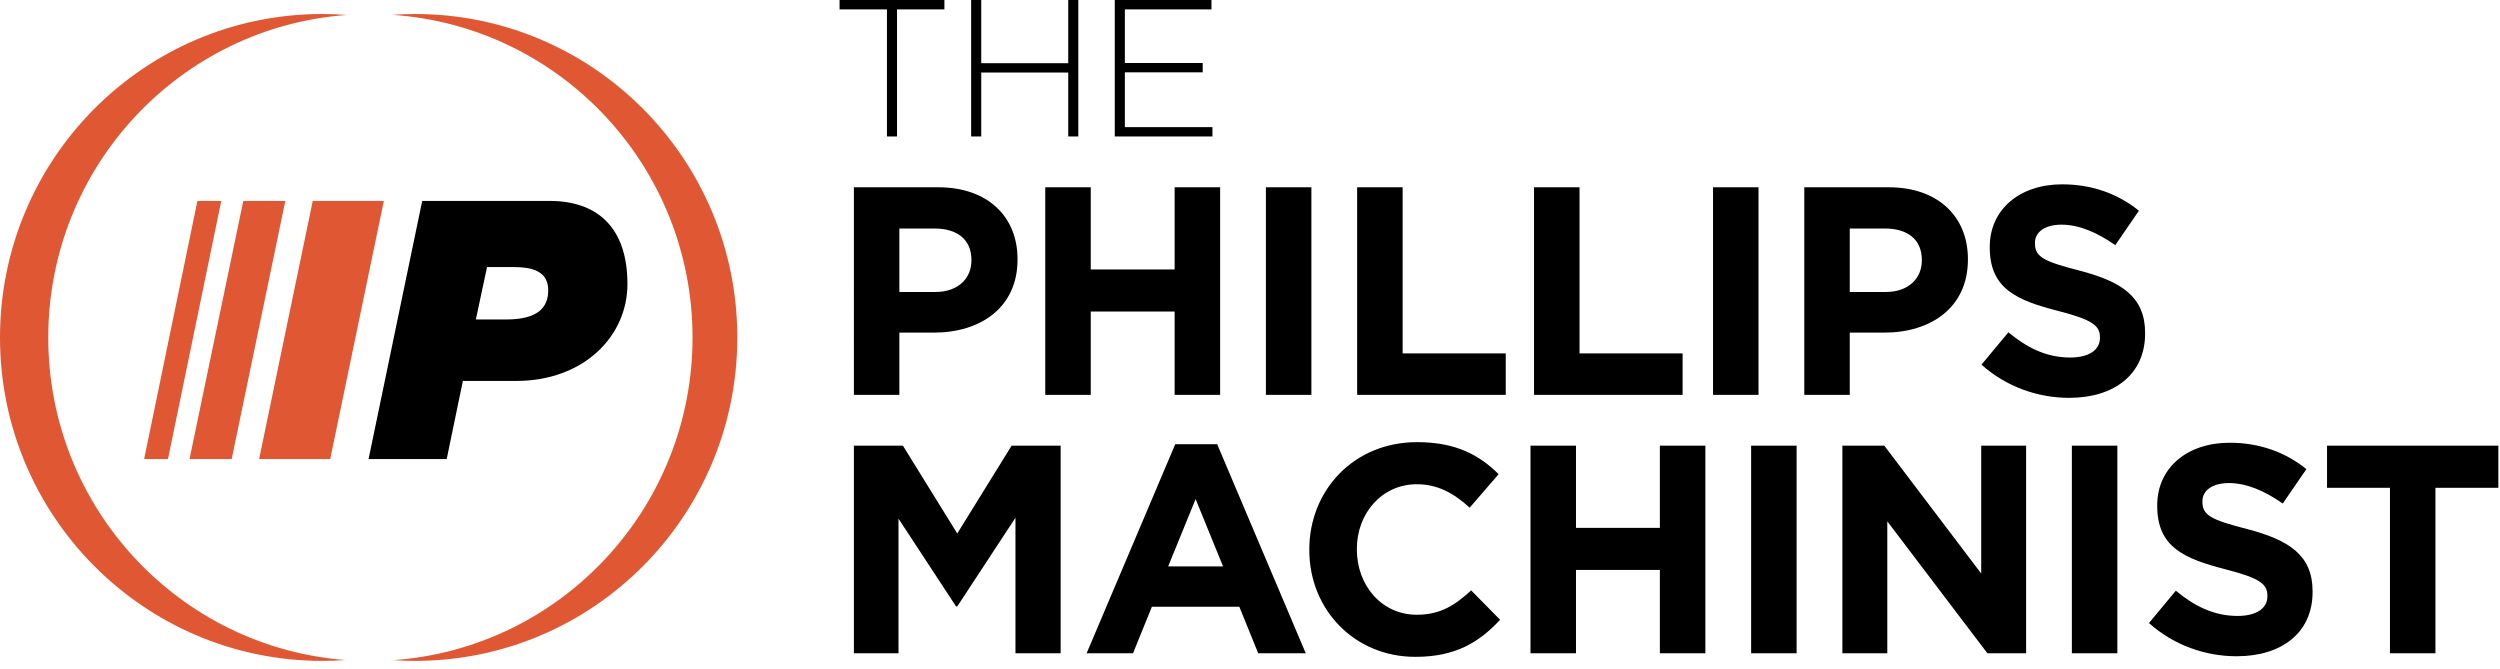 <svg xmlns="http://www.w3.org/2000/svg" width="258" height="69" viewBox="0 0 258 69">
    <g fill="none" fill-rule="evenodd">
        <g>
            <g>
                <path fill="#000" d="M91.532.967L86.643.967 86.643 0 97.464 0 97.464.967 92.573.967 92.573 14.084 91.532 14.084 91.532.967M100.223 0L101.264 0 101.264 6.519 110.242 6.519 110.242 0 111.282 0 111.282 14.084 110.242 14.084 110.242 7.486 101.264 7.486 101.264 14.084 100.223 14.084 100.223 0M115.044 0L125.022 0 125.022.967 116.086.967 116.086 6.5 124.12 6.5 124.12 7.465 116.086 7.465 116.086 13.119 125.123 13.119 125.123 14.084 115.044 14.084 115.044 0M96.535 30.132c2.346 0 3.717-1.408 3.717-3.244v-.06c0-2.113-1.463-3.245-3.809-3.245h-3.628v6.55h3.72zm-8.414-10.805h8.718c5.09 0 8.17 3.03 8.17 7.407v.062c0 4.957-3.84 7.53-8.627 7.53h-3.567v6.426h-4.694V19.327zM107.87 19.327L112.566 19.327 112.566 27.806 121.222 27.806 121.222 19.327 125.917 19.327 125.917 40.752 121.222 40.752 121.222 32.152 112.566 32.152 112.566 40.752 107.87 40.752 107.87 19.327M130.641 40.75L135.335 40.75 135.335 19.327 130.641 19.327zM140.058 19.327L144.752 19.327 144.752 36.468 155.392 36.468 155.392 40.752 140.058 40.752 140.058 19.327M158.312 19.327L163.008 19.327 163.008 36.468 173.646 36.468 173.646 40.752 158.312 40.752 158.312 19.327M176.784 40.75L181.478 40.75 181.478 19.327 176.784 19.327zM194.616 30.132c2.347 0 3.718-1.408 3.718-3.244v-.06c0-2.113-1.463-3.245-3.81-3.245h-3.629v6.55h3.72zm-8.414-10.805h8.718c5.091 0 8.169 3.03 8.169 7.407v.062c0 4.957-3.84 7.53-8.627 7.53h-3.567v6.426h-4.693V19.327zM204.49 37.63l2.774-3.336c1.919 1.591 3.932 2.602 6.37 2.602 1.922 0 3.08-.766 3.08-2.02v-.063c0-1.192-.732-1.804-4.298-2.722-4.299-1.102-7.073-2.296-7.073-6.55v-.06c0-3.888 3.108-6.458 7.468-6.458 3.109 0 5.761.979 7.926 2.722l-2.438 3.552c-1.89-1.317-3.752-2.112-5.55-2.112-1.797 0-2.742.825-2.742 1.865v.063c0 1.408.914 1.866 4.603 2.814 4.328 1.133 6.766 2.695 6.766 6.428v.062c0 4.254-3.23 6.641-7.834 6.641-3.23 0-6.49-1.133-9.053-3.427M88.121 45.995L93.181 45.995 98.789 55.055 104.399 45.995 109.459 45.995 109.459 67.42 104.796 67.42 104.796 53.432 98.789 62.583 98.667 62.583 92.725 53.525 92.725 67.42 88.121 67.42 88.121 45.995M126.22 58.453l-2.833-6.95-2.834 6.95h5.667zm-4.935-12.61h4.328l9.143 21.577h-4.908l-1.95-4.805h-9.022l-1.95 4.805h-4.787l9.146-21.577zM135.12 56.769v-.062c0-6.089 4.572-11.078 11.126-11.078 4.023 0 6.432 1.347 8.414 3.305l-2.989 3.458c-1.645-1.5-3.321-2.419-5.456-2.419-3.595 0-6.188 3-6.188 6.673v.061c0 3.674 2.53 6.735 6.188 6.735 2.438 0 3.932-.981 5.61-2.511l2.987 3.03c-2.195 2.357-4.635 3.826-8.749 3.826-6.278 0-10.943-4.866-10.943-11.018M157.947 45.995L162.642 45.995 162.642 54.474 171.298 54.474 171.298 45.995 175.994 45.995 175.994 67.42 171.298 67.42 171.298 58.82 162.642 58.82 162.642 67.42 157.947 67.42 157.947 45.995M180.717 67.418L185.411 67.418 185.411 45.995 180.717 45.995zM190.134 45.995L194.462 45.995 204.461 59.187 204.461 45.995 209.096 45.995 209.096 67.42 205.102 67.42 194.769 53.801 194.769 67.42 190.134 67.42 190.134 45.995M213.816 67.418L218.511 67.418 218.511 45.995 213.816 45.995zM221.772 64.299l2.774-3.337c1.92 1.591 3.931 2.602 6.371 2.602 1.92 0 3.078-.766 3.078-2.02v-.063c0-1.192-.732-1.804-4.297-2.722-4.298-1.102-7.073-2.296-7.073-6.55v-.06c0-3.888 3.109-6.458 7.468-6.458 3.11 0 5.762.979 7.927 2.722l-2.439 3.55c-1.89-1.315-3.751-2.11-5.549-2.11-1.797 0-2.743.825-2.743 1.865v.063c0 1.406.915 1.866 4.602 2.814 4.33 1.133 6.768 2.695 6.768 6.428v.061c0 4.255-3.23 6.642-7.834 6.642-3.23 0-6.491-1.133-9.053-3.427M246.643 50.34L240.15 50.34 240.15 45.995 257.829 45.995 257.829 50.34 251.337 50.34 251.337 67.42 246.643 67.42 246.643 50.34" transform="translate(-51, -155) translate(51, 155)"/>
                <g>
                    <g>
                        <path fill="#E05734" d="M4.98 33.388c0-17.616 13.595-32.047 30.823-33.29C34.96.033 34.107 0 33.247 0 14.887 0 0 14.946 0 33.383c0 18.432 14.888 33.373 33.247 33.373.813 0 1.62-.027 2.417-.086C18.502 65.358 4.98 50.958 4.98 33.388M42.843 0c-.8 0-1.592.031-2.377.086C57.78 1.243 71.469 15.71 71.469 33.388c0 17.63-13.614 32.067-30.866 33.292.742.053 1.488.076 2.24.076 18.36 0 33.247-14.941 33.247-33.373C76.09 14.946 61.204 0 42.843 0" transform="translate(-51, -155) translate(51, 155) translate(0, 1.446) translate(-0, -0)"/>
                        <path fill="#E05734" d="M32.275 19.29L39.614 19.29 34.077 45.927 26.742 45.927 32.275 19.29M25.108 19.29L29.446 19.29 23.91 45.927 19.559 45.927 25.108 19.29M20.374 19.29L22.835 19.29 17.335 45.927 14.874 45.927 20.374 19.29" transform="translate(-51, -155) translate(51, 155) translate(0, 1.446) translate(-0, -0)"/>
                        <path fill="#000" d="M49.108 31.524h3.121c3.273 0 4.349-1.231 4.349-3.02 0-2.051-1.82-2.387-3.532-2.387h-2.783l-1.155 5.407zM43.571 19.29h13.155c4.866 0 8.026 2.684 8.026 8.58 0 5.37-4.499 9.997-11.481 9.997h-5.502l-1.67 8.06h-8.063l5.535-26.637z" transform="translate(-51, -155) translate(51, 155) translate(0, 1.446) translate(-0, -0)"/>
                    </g>
                </g>
            </g>
        </g>
    </g>
</svg>
